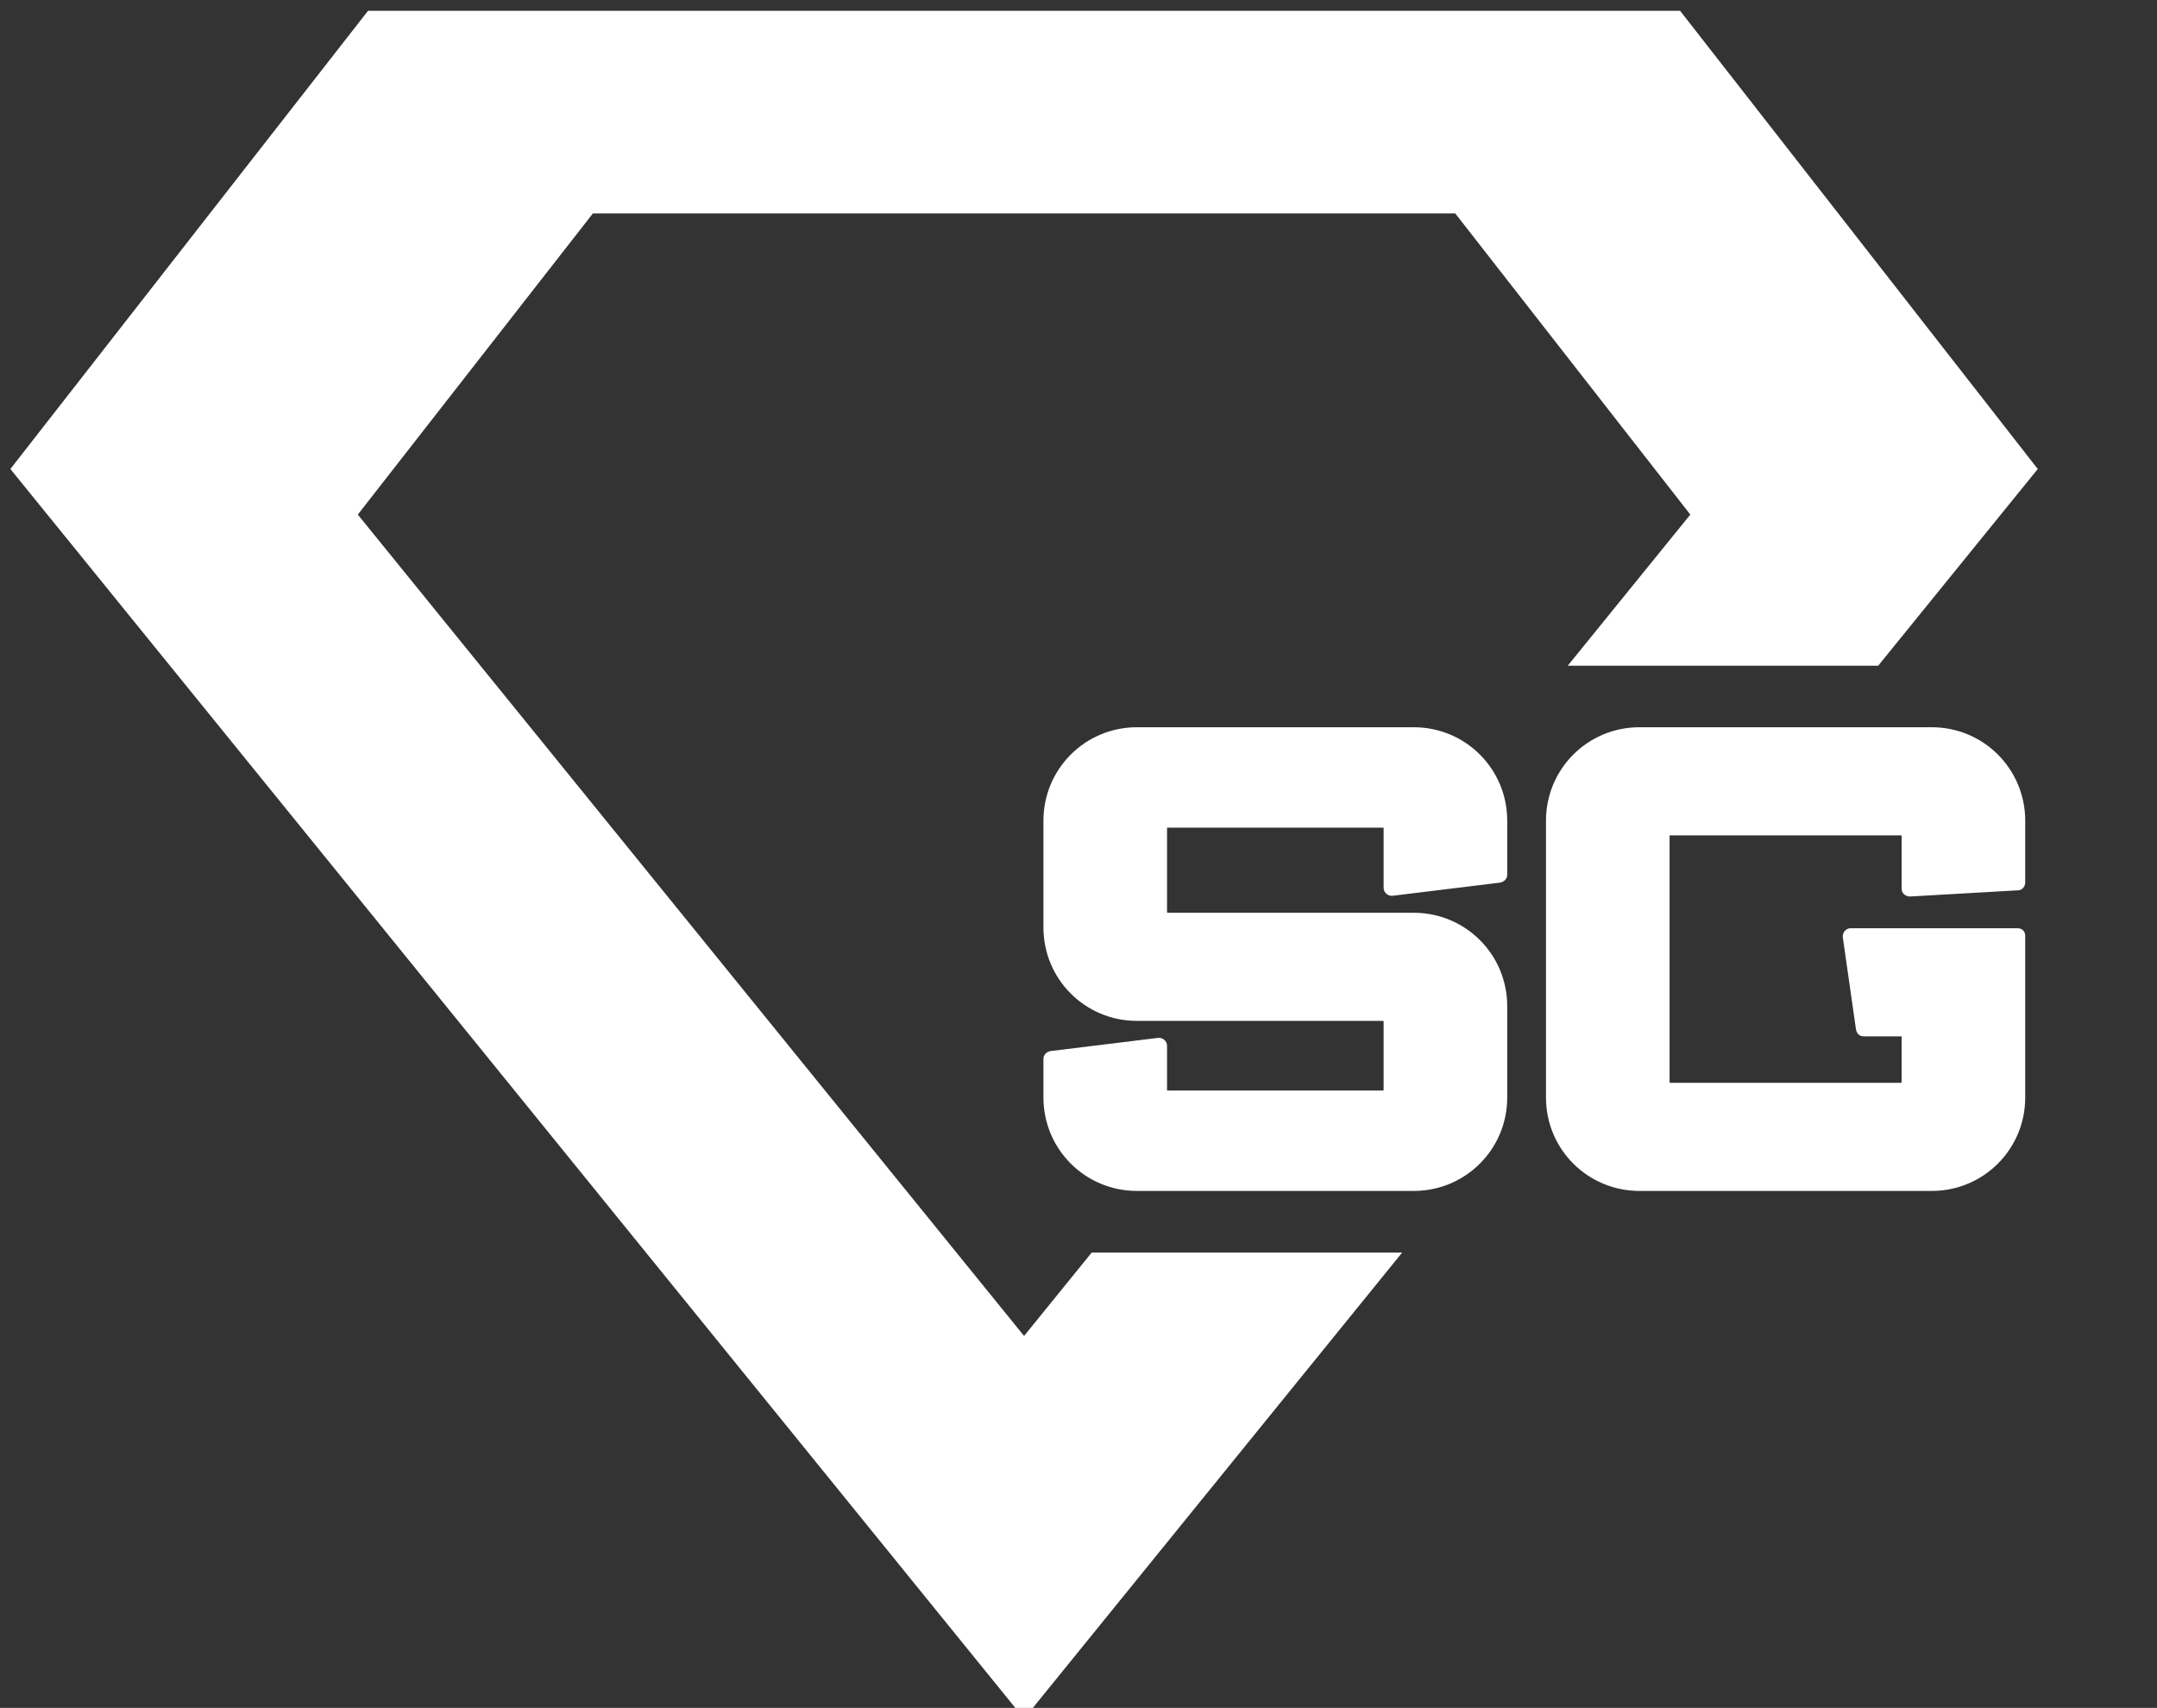 <?xml version="1.0" encoding="UTF-8" standalone="no"?>
<!DOCTYPE svg PUBLIC "-//W3C//DTD SVG 1.1//EN" "http://www.w3.org/Graphics/SVG/1.1/DTD/svg11.dtd">
<svg width="100%" height="100%" viewBox="0 0 149 118" version="1.1" xmlns="http://www.w3.org/2000/svg" xmlns:xlink="http://www.w3.org/1999/xlink" xml:space="preserve" xmlns:serif="http://www.serif.com/" style="fill-rule:evenodd;clip-rule:evenodd;stroke-linejoin:round;stroke-miterlimit:2;">
    <rect x="0" y="0" width="149" height="118" fill="#333333" stroke="none"/>
    <g transform="matrix(1,0,0,1,0,-167)">
        <g id="ArtBoard1" transform="matrix(1,0,0,1,245.283,121.254)">
            <rect x="-245.283" y="45.746" width="148.06" height="118" style="fill:none;"/>
            <clipPath id="_clip1">
                <rect x="-245.283" y="45.746" width="148.06" height="118"/>
            </clipPath>
            <g clip-path="url(#_clip1)">
                <g transform="matrix(1,0,0,1,-398.043,-57.508)">
                    <g transform="matrix(1,0,0,1,152.76,-63.746)">
                        <path d="M78.536,249.283L97.658,249.283C101.234,249.283 104.115,246.402 104.115,242.827L104.115,236.52C104.115,232.945 101.234,230.064 97.658,230.064L80.67,230.064C80.617,230.064 80.617,230.064 80.617,230.01L80.617,224.236C80.617,224.183 80.617,224.183 80.67,224.183L95.523,224.183C95.577,224.183 95.577,224.183 95.577,224.236L95.577,228.353C95.577,228.674 95.897,228.941 96.217,228.888L103.635,227.979C103.902,227.925 104.115,227.711 104.115,227.444L104.115,223.702C104.115,220.128 101.234,217.246 97.658,217.246L78.536,217.246C74.96,217.246 72.078,220.128 72.078,223.702L72.078,231.078C72.078,234.653 74.96,237.534 78.536,237.534L95.523,237.534C95.577,237.534 95.577,237.534 95.577,237.587L95.577,242.294C95.577,242.347 95.577,242.347 95.523,242.347L80.67,242.347C80.617,242.347 80.617,242.347 80.617,242.294L80.617,239.245C80.617,238.924 80.297,238.657 79.976,238.711L72.559,239.62C72.292,239.673 72.078,239.887 72.078,240.155L72.078,242.827C72.078,246.402 74.96,249.283 78.536,249.283ZM113.249,249.283L133.44,249.283C137.015,249.283 139.897,246.402 139.897,242.827L139.897,231.666C139.897,231.345 139.684,231.132 139.363,231.132L127.832,231.132C127.512,231.132 127.245,231.452 127.298,231.772L128.206,238.122C128.26,238.442 128.474,238.602 128.741,238.602L131.359,238.602L131.359,241.76C131.359,241.813 131.359,241.813 131.305,241.813L115.384,241.813C115.33,241.813 115.33,241.813 115.33,241.76L115.33,224.77C115.33,224.717 115.33,224.717 115.384,224.717L131.305,224.717C131.359,224.717 131.359,224.717 131.359,224.77L131.359,228.405C131.359,228.726 131.626,228.94 131.946,228.94L139.417,228.512C139.684,228.512 139.897,228.245 139.897,227.978L139.897,223.703C139.897,220.128 137.015,217.246 133.44,217.246L113.249,217.246C109.674,217.246 106.792,220.128 106.792,223.703L106.792,242.827C106.792,246.402 109.674,249.283 113.249,249.283Z" style="fill:white;fill-rule:nonzero;"/>
                    </g>
                    <path d="M249.619,189.794L223.5,222L153.477,135.658L178.183,104L268.817,104L293.523,135.658L282.501,149.249L261.055,149.249L269.523,138.807L253.285,118L193.715,118L177.477,138.807L223.5,195.556L228.173,189.794L249.619,189.794Z" style="fill:white;"/>
                </g>
            </g>
        </g>
    </g>
</svg>
